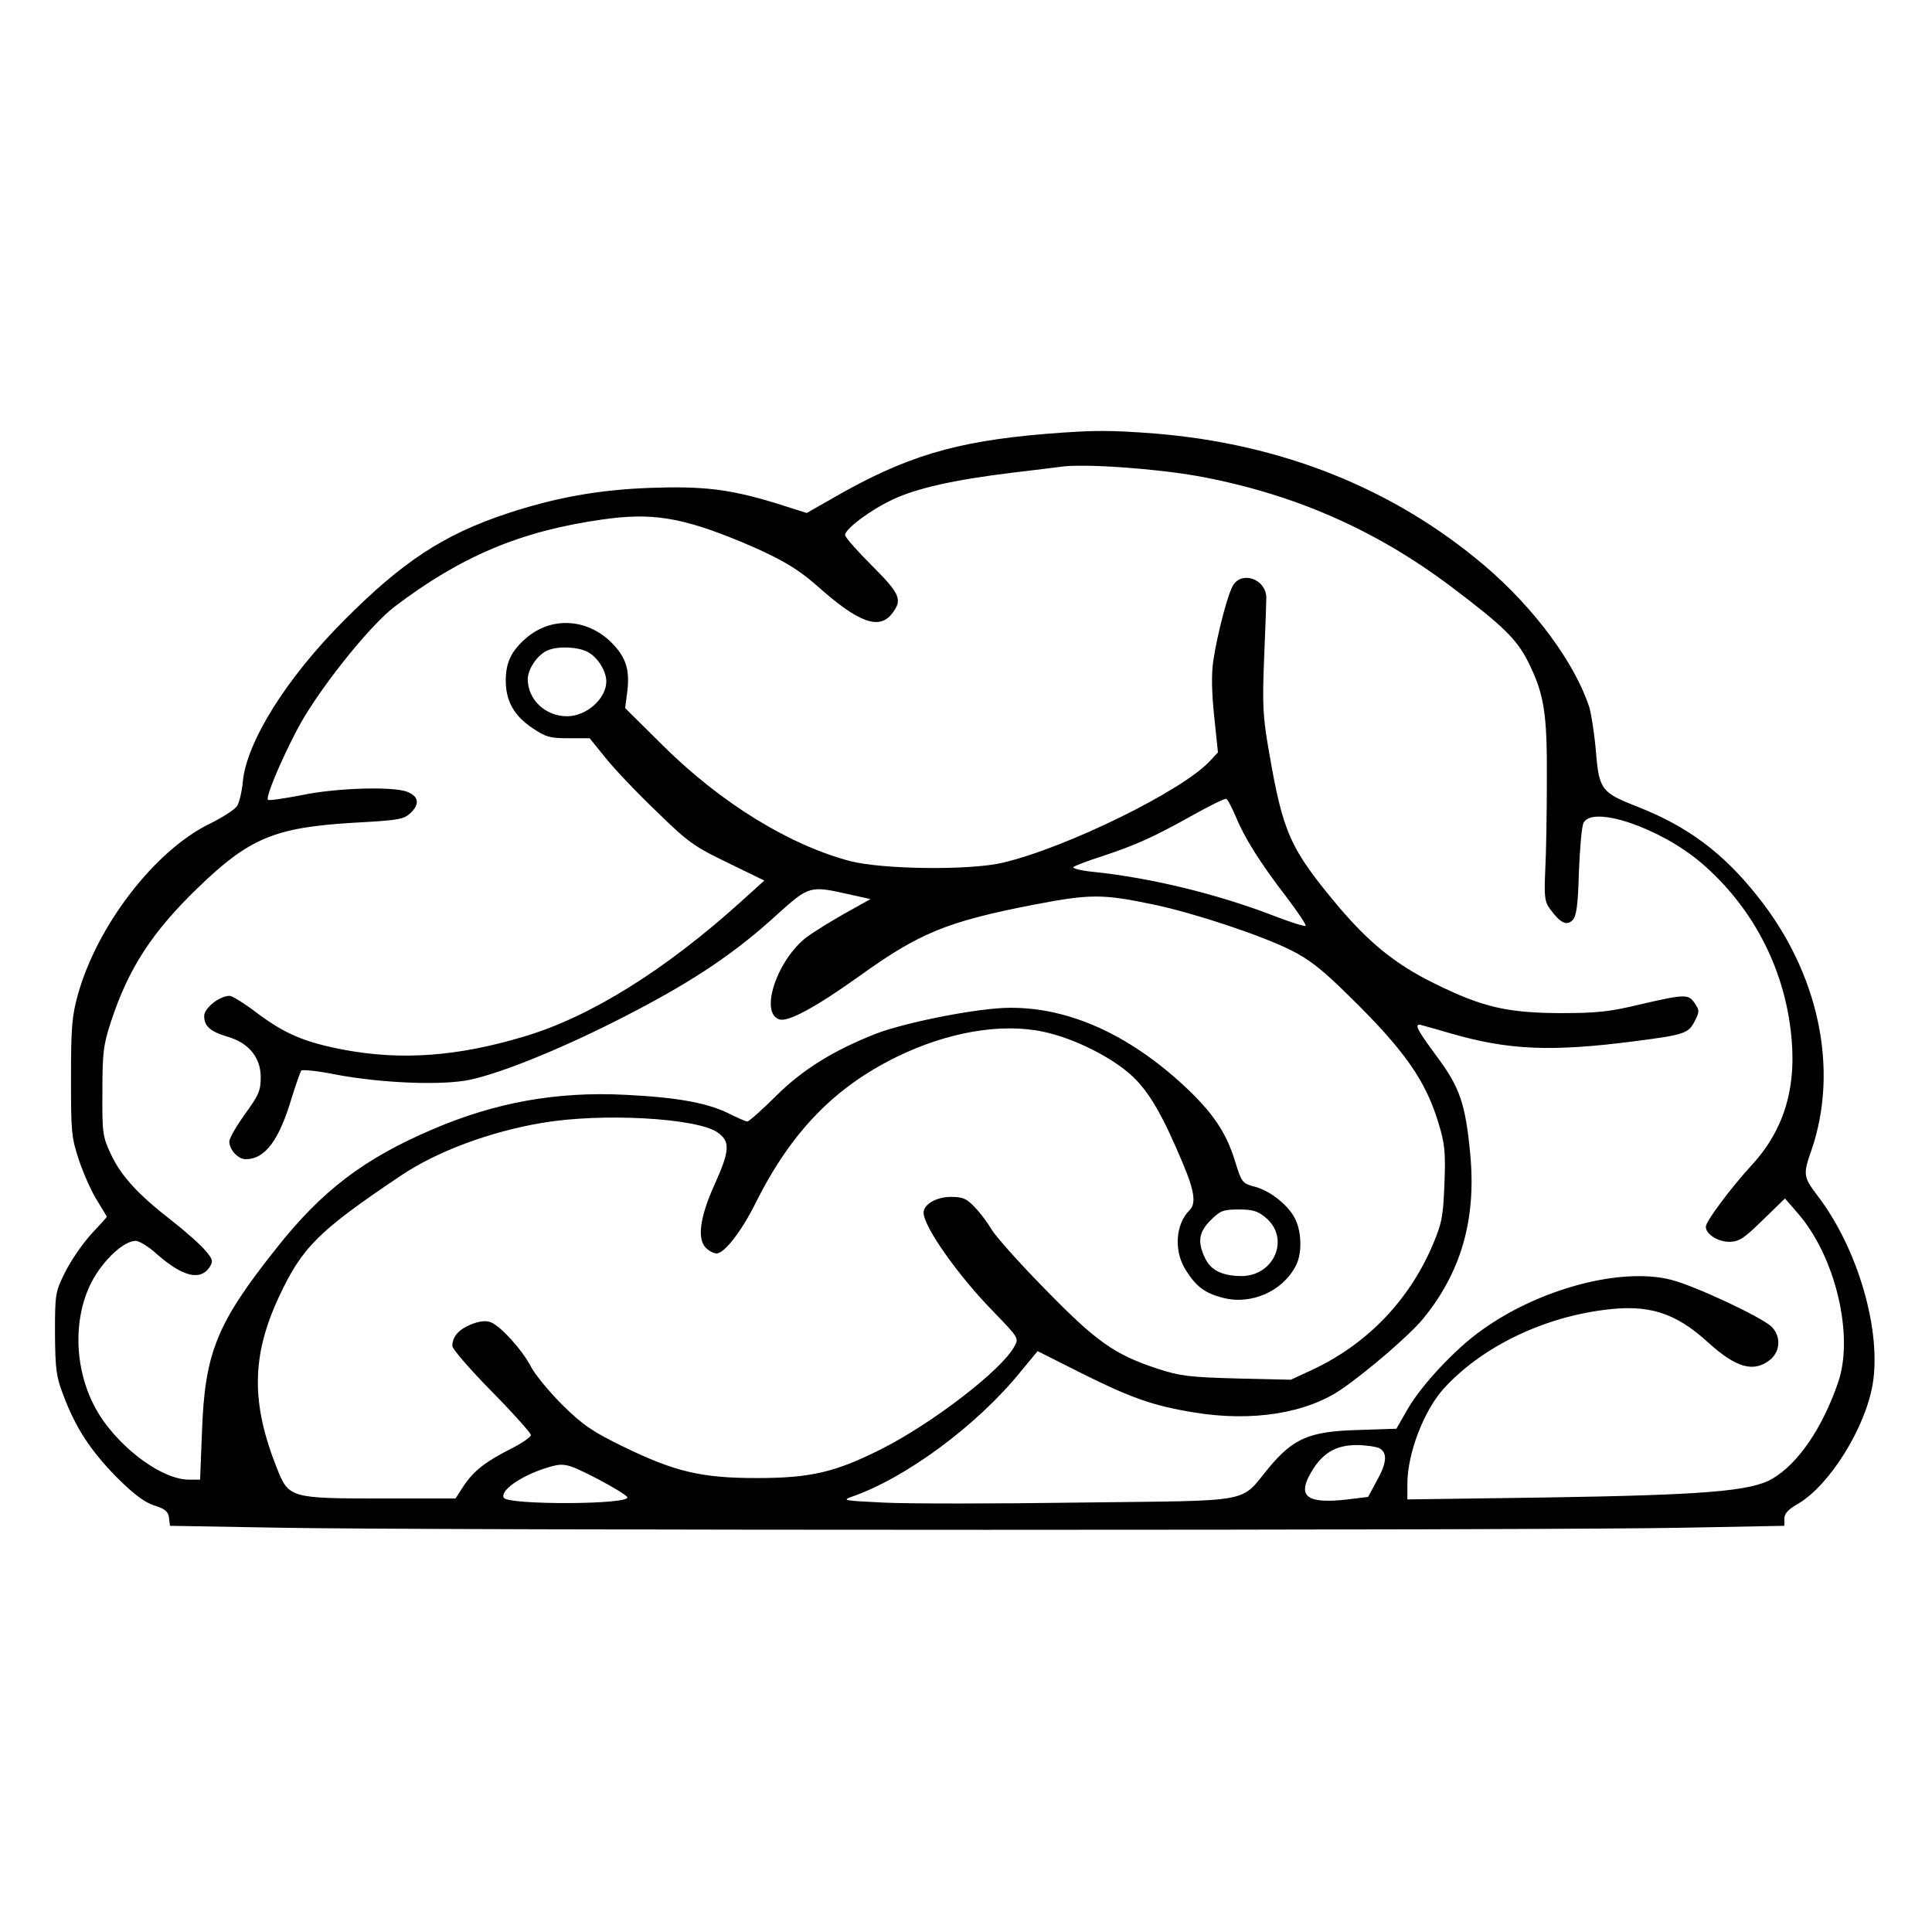 <?xml version="1.0" standalone="no"?>
<!DOCTYPE svg PUBLIC "-//W3C//DTD SVG 20010904//EN"
 "http://www.w3.org/TR/2001/REC-SVG-20010904/DTD/svg10.dtd">
<svg version="1.0" xmlns="http://www.w3.org/2000/svg"
 width="615pt" height="615pt" viewBox="0 0 615 615"
 preserveAspectRatio="xMidYMid meet">
<g transform="translate(0,615) scale(0.1,-0.1)"
fill="#000000" stroke="none">
<path d="M3330 4769 c-290 -24 -450 -72 -683 -207 l-79 -45 -101 32 c-145 44
-229 54 -397 48 -165 -6 -303 -31 -457 -82 -201 -67 -331 -152 -518 -340 -182
-182 -310 -386 -322 -513 -3 -31 -11 -66 -18 -77 -7 -12 -48 -38 -91 -59 -173
-86 -355 -323 -416 -542 -19 -68 -22 -105 -22 -264 0 -174 1 -190 26 -265 15
-44 41 -102 58 -128 16 -26 30 -49 30 -50 0 -2 -23 -27 -51 -57 -27 -30 -64
-84 -82 -120 -31 -63 -32 -68 -32 -195 1 -115 4 -138 27 -197 39 -104 86 -175
168 -259 54 -54 88 -80 120 -91 36 -11 46 -20 48 -40 l3 -25 346 -6 c450 -9
4065 -9 4476 0 l317 6 0 23 c0 16 13 30 45 48 99 59 212 239 236 379 29 171
-47 432 -174 599 -47 62 -48 69 -21 146 89 258 24 566 -173 811 -109 137 -221
220 -378 282 -118 46 -125 55 -135 179 -5 57 -15 119 -21 139 -46 141 -176
317 -334 451 -289 245 -644 387 -1049 420 -144 11 -194 11 -346 -1z m480 -134
c303 -55 566 -169 810 -353 166 -125 208 -167 244 -238 51 -102 61 -163 60
-369 0 -104 -2 -236 -5 -292 -4 -91 -2 -104 17 -129 31 -42 51 -52 70 -33 12
13 17 45 20 154 3 75 9 146 15 156 30 57 247 -18 376 -129 158 -136 258 -324
283 -530 22 -177 -18 -316 -124 -431 -67 -73 -146 -179 -146 -196 0 -24 40
-49 77 -48 30 1 46 12 105 70 l70 68 39 -45 c121 -137 182 -391 130 -541 -50
-145 -127 -258 -209 -306 -68 -40 -216 -52 -729 -60 l-433 -6 0 49 c0 98 52
232 115 303 118 130 309 225 509 251 142 19 228 -7 333 -103 89 -81 145 -97
197 -56 34 27 36 77 4 107 -34 31 -243 129 -318 148 -159 41 -420 -28 -603
-160 -83 -58 -194 -177 -237 -253 l-35 -61 -120 -4 c-156 -4 -207 -26 -285
-119 -96 -116 -38 -105 -602 -112 -271 -4 -554 -4 -628 0 -121 6 -131 7 -100
18 174 60 402 229 540 400 l53 64 137 -69 c160 -80 231 -105 360 -126 186 -31
362 -3 475 77 82 57 214 171 254 220 122 148 171 318 151 526 -15 159 -33 212
-107 311 -66 89 -74 107 -45 98 9 -2 49 -14 88 -25 185 -54 323 -60 591 -25
154 20 168 24 188 64 15 29 15 34 0 56 -20 30 -30 30 -173 -3 -99 -24 -139
-28 -257 -28 -168 1 -247 19 -400 95 -122 60 -206 128 -305 245 -154 184 -176
233 -221 495 -19 109 -21 146 -15 295 4 94 7 181 7 194 -2 57 -76 84 -105 39
-17 -26 -51 -155 -64 -243 -6 -40 -5 -99 3 -175 l12 -115 -26 -28 c-87 -94
-455 -275 -658 -323 -104 -25 -382 -22 -487 5 -193 51 -410 184 -594 366
l-122 121 6 46 c10 74 -2 115 -50 163 -78 77 -192 83 -272 13 -47 -41 -64 -77
-64 -135 0 -64 26 -111 84 -150 43 -29 56 -33 115 -33 l68 0 51 -63 c28 -35
101 -112 162 -170 100 -98 120 -112 226 -163 l117 -57 -73 -66 c-241 -218
-481 -368 -690 -430 -215 -65 -395 -77 -579 -42 -124 24 -186 51 -275 118 -38
29 -77 53 -85 53 -32 0 -81 -39 -81 -64 0 -33 20 -50 74 -66 67 -19 106 -66
106 -129 0 -42 -6 -57 -50 -117 -27 -38 -50 -77 -50 -88 0 -26 28 -56 52 -56
62 0 107 60 148 200 13 41 26 78 29 82 4 4 52 -1 107 -12 147 -28 341 -36 431
-17 109 24 313 108 514 213 204 106 333 194 463 313 101 91 104 92 225 65 l72
-16 -84 -47 c-46 -26 -99 -59 -119 -74 -95 -73 -151 -242 -87 -262 28 -9 116
39 252 136 193 139 280 175 557 229 183 35 219 35 390 -1 129 -28 339 -98 430
-144 58 -29 100 -62 183 -144 178 -174 246 -271 287 -409 19 -63 22 -90 18
-190 -4 -104 -8 -126 -37 -194 -75 -177 -209 -317 -385 -399 l-67 -31 -172 4
c-151 4 -182 8 -252 31 -137 45 -195 86 -357 252 -81 82 -157 168 -170 189
-13 22 -37 55 -55 73 -26 28 -38 33 -77 33 -45 0 -86 -24 -86 -50 0 -45 111
-202 224 -317 78 -81 80 -83 65 -109 -39 -74 -261 -245 -424 -327 -145 -73
-224 -92 -395 -92 -178 0 -262 20 -428 101 -96 47 -126 67 -192 132 -42 42
-87 97 -99 120 -27 53 -97 131 -129 143 -15 6 -35 4 -63 -7 -40 -17 -59 -39
-59 -69 0 -9 56 -74 125 -144 69 -70 125 -133 125 -139 0 -6 -28 -26 -62 -43
-83 -42 -120 -71 -152 -119 l-26 -40 -238 0 c-287 0 -293 2 -330 95 -83 208
-82 358 6 547 74 158 125 209 387 385 116 78 285 141 453 169 191 32 488 15
555 -30 42 -29 41 -57 -8 -166 -46 -101 -56 -171 -30 -200 10 -11 26 -20 36
-20 25 0 80 71 124 160 113 226 250 368 450 466 162 79 332 108 465 80 100
-21 223 -83 287 -144 53 -51 95 -124 159 -277 36 -85 42 -126 21 -147 -46 -45
-51 -133 -11 -193 32 -51 61 -72 116 -86 90 -24 191 20 233 102 19 35 19 100
1 142 -18 45 -79 95 -130 109 -42 11 -43 13 -65 83 -28 91 -71 154 -161 238
-178 165 -368 250 -555 249 -99 0 -332 -46 -428 -83 -134 -53 -231 -113 -315
-196 -46 -46 -88 -83 -93 -83 -5 0 -32 12 -60 26 -67 33 -163 51 -329 59 -217
11 -413 -24 -613 -110 -218 -93 -352 -195 -496 -377 -191 -240 -229 -333 -238
-585 l-6 -153 -36 0 c-82 0 -211 93 -282 202 -81 126 -92 300 -28 426 36 69
102 132 141 132 11 0 41 -18 66 -41 83 -73 139 -87 169 -43 12 19 11 25 -13
53 -15 18 -63 61 -108 96 -107 83 -162 143 -194 213 -25 54 -27 66 -26 197 0
125 3 149 28 225 55 167 130 283 275 423 164 159 245 193 496 208 149 8 161
11 184 33 28 28 23 52 -14 66 -46 17 -225 12 -334 -11 -57 -11 -105 -18 -108
-15 -8 7 37 116 90 218 61 120 229 332 312 396 212 161 401 241 660 278 159
23 254 8 445 -71 117 -49 178 -84 240 -139 132 -118 198 -142 239 -90 35 45
27 63 -64 154 -47 47 -85 90 -85 97 0 19 81 80 152 113 76 36 197 63 378 85
69 8 139 17 155 19 72 11 298 -5 435 -29z m-1940 -560 c32 -16 60 -61 60 -94
0 -55 -63 -111 -125 -111 -69 0 -125 53 -125 118 0 33 32 79 64 92 34 14 95
11 126 -5z m2064 -525 c27 -66 76 -145 163 -258 35 -46 62 -87 59 -89 -3 -3
-47 11 -99 31 -178 69 -393 122 -580 141 -38 4 -65 11 -60 15 4 4 46 20 93 35
108 36 161 60 285 129 55 31 104 55 108 53 5 -1 18 -27 31 -57z m95 -1276 c79
-66 27 -187 -79 -186 -61 1 -96 19 -114 57 -25 52 -20 83 18 121 30 30 40 34
89 34 45 0 61 -5 86 -26z m362 -734 c26 -15 24 -46 -9 -105 l-27 -50 -65 -8
c-130 -15 -162 9 -116 87 35 60 78 86 144 86 29 0 62 -5 73 -10z m-2490 -97
c51 -27 94 -53 96 -59 8 -24 -379 -25 -393 -2 -14 22 53 69 131 94 60 19 66
18 166 -33z"/>
</g>
</svg>

